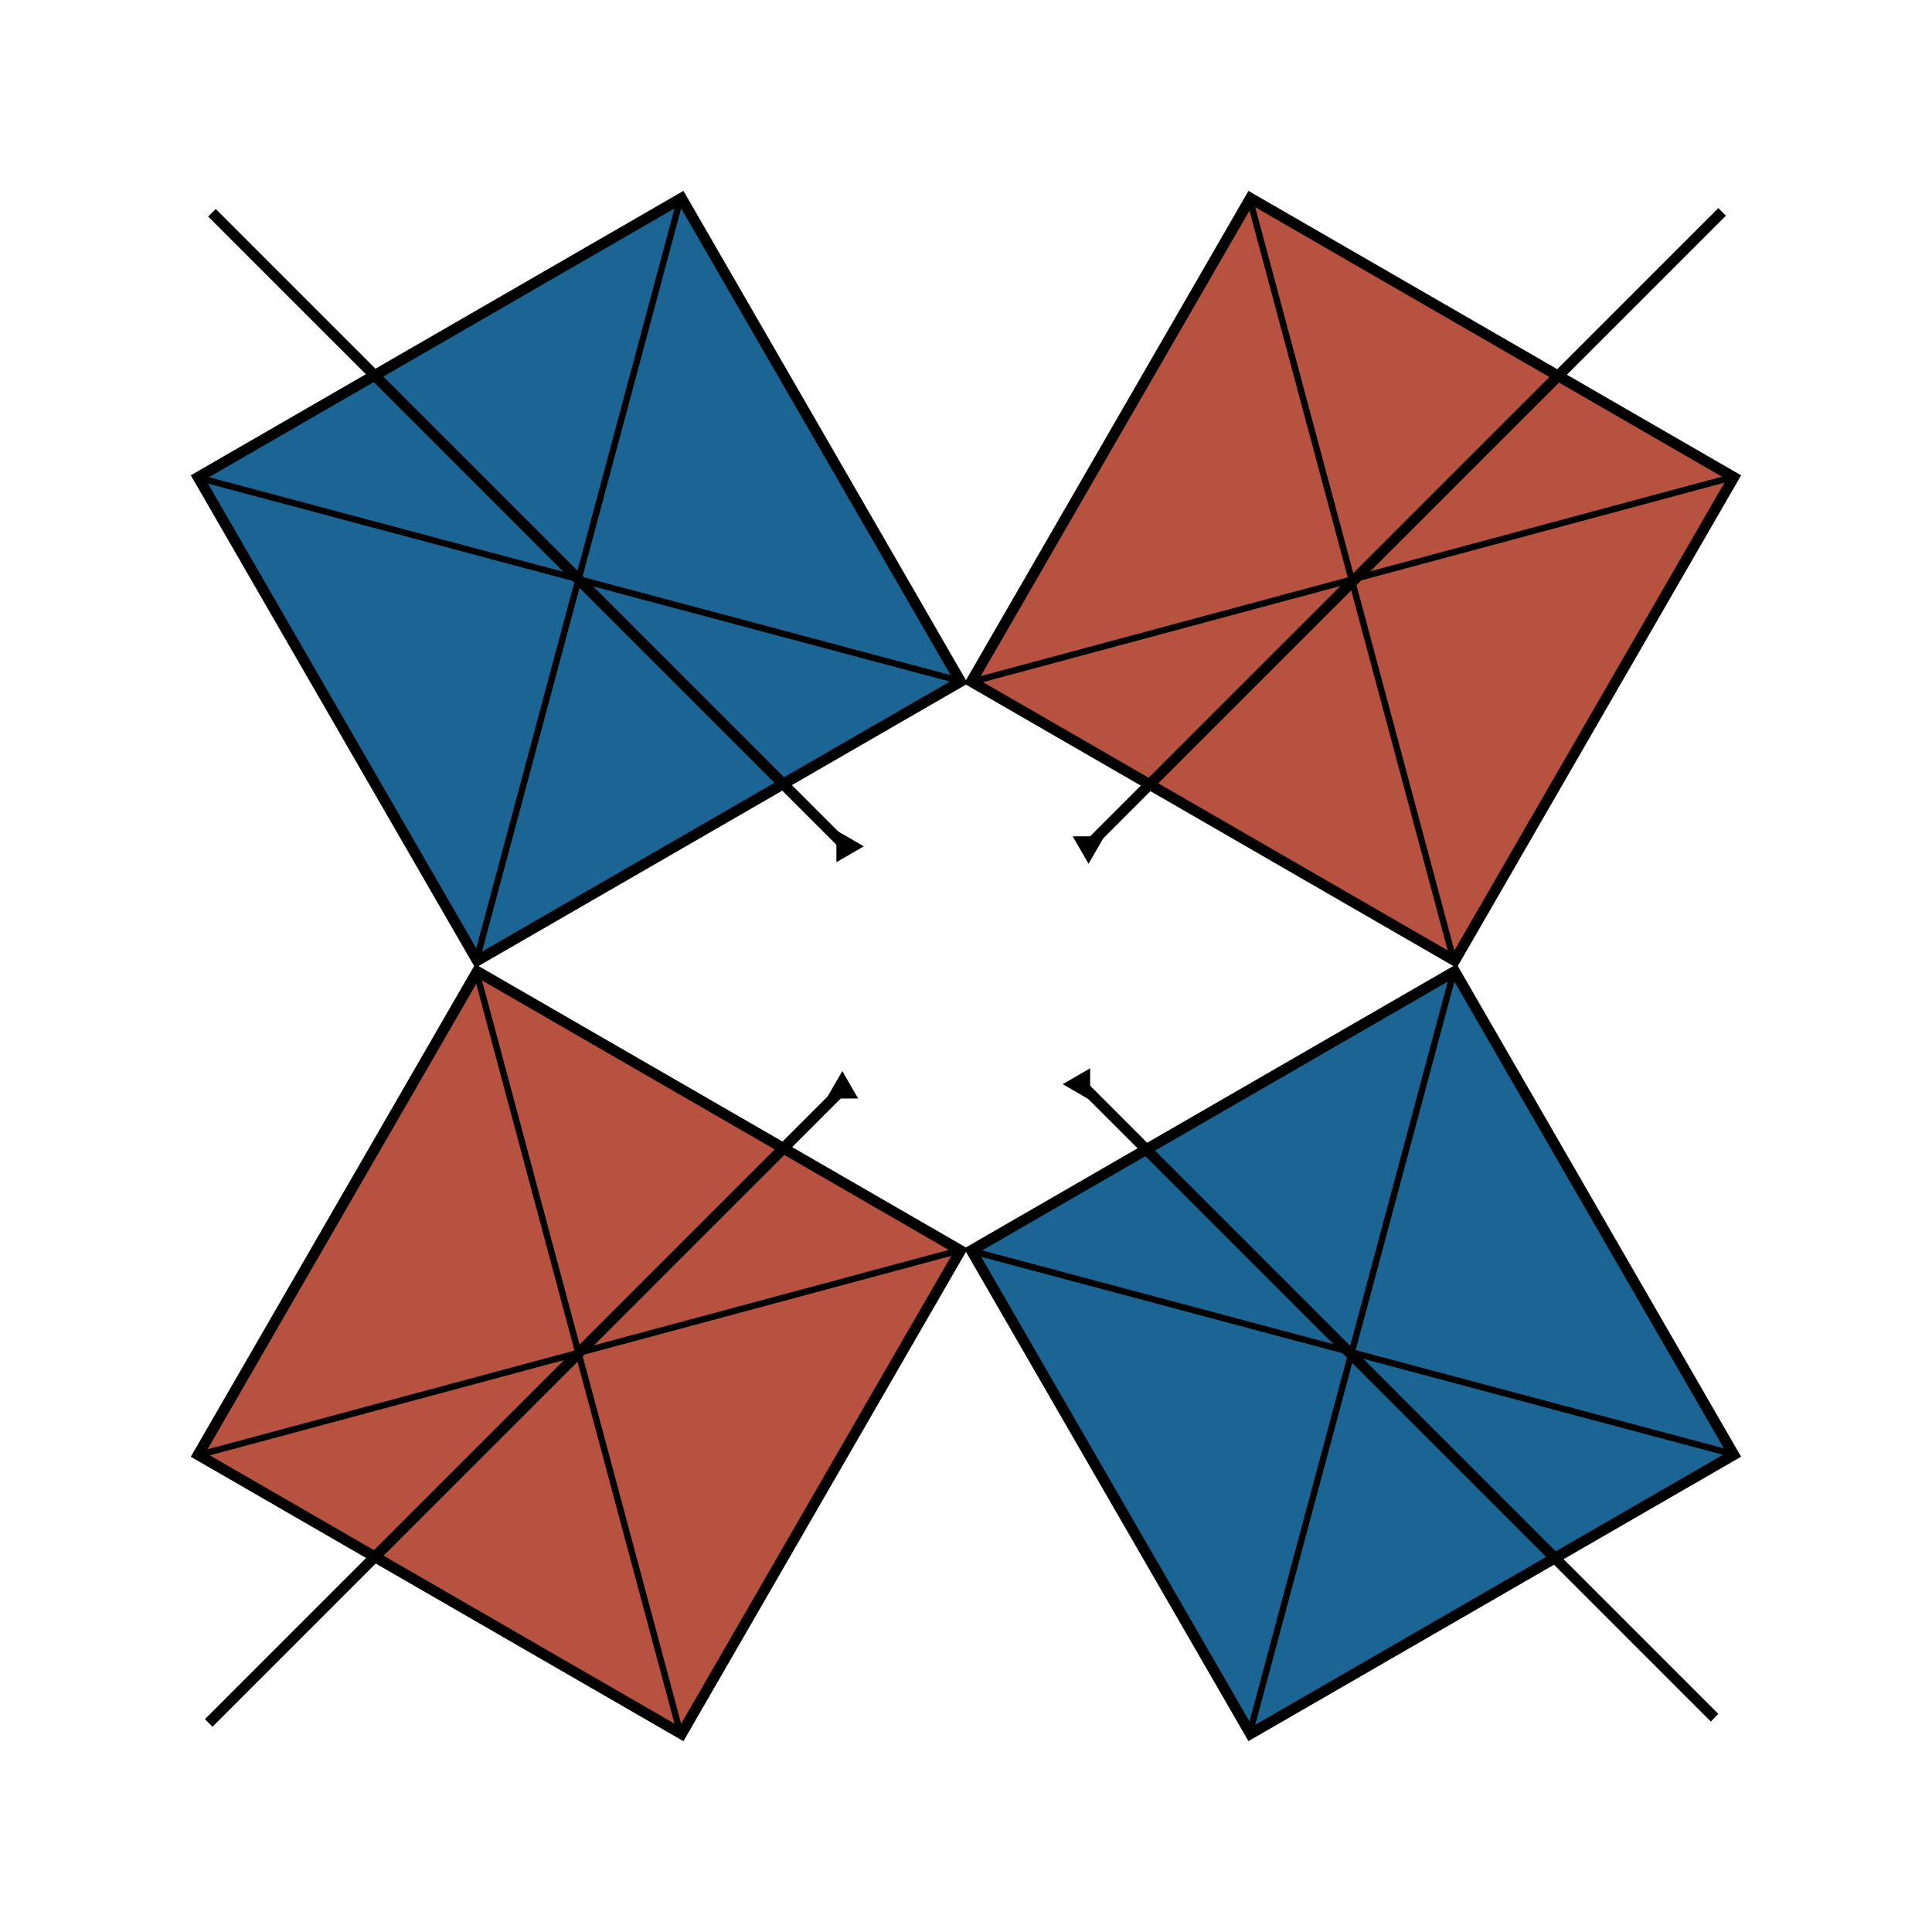 <?xml version="1.0" encoding="UTF-8" standalone="no"?>
<!-- Created with Inkscape (http://www.inkscape.org/) -->

<svg
   xmlns:dc="http://purl.org/dc/elements/1.1/"
   xmlns:cc="http://creativecommons.org/ns#"
   xmlns:rdf="http://www.w3.org/1999/02/22-rdf-syntax-ns#"
   xmlns:svg="http://www.w3.org/2000/svg"
   xmlns="http://www.w3.org/2000/svg"
   xmlns:xlink="http://www.w3.org/1999/xlink"
   xmlns:sodipodi="http://sodipodi.sourceforge.net/DTD/sodipodi-0.dtd"
   xmlns:inkscape="http://www.inkscape.org/namespaces/inkscape"
   width="900"
   height="900"
   id="svg2"
   version="1.1"
   inkscape:version="0.48.5 r10040"
   sodipodi:docname="2x2_diamond_supercell_tilted_distorted.svg">
  <defs
     id="defs4">
    <marker
       inkscape:stockid="TriangleOutL"
       orient="auto"
       refY="0.0"
       refX="0.0"
       id="TriangleOutL"
       style="overflow:visible">
      <path
         id="path3969"
         d="M 5.77,0.0 L -2.88,5.0 L -2.88,-5.0 L 5.77,0.0 z "
         style="fill-rule:evenodd;stroke:#000000;stroke-width:1.0pt"
         transform="scale(0.8)" />
    </marker>
    <marker
       inkscape:stockid="Arrow2Lend"
       orient="auto"
       refY="0.0"
       refX="0.0"
       id="Arrow2Lend"
       style="overflow:visible;">
      <path
         id="path3848"
         style="fill-rule:evenodd;stroke-width:0.625;stroke-linejoin:round;"
         d="M 8.719,4.034 L -2.207,0.016 L 8.719,-4.002 C 6.973,-1.63 6.983,1.616 8.719,4.034 z "
         transform="scale(1.1) rotate(180) translate(1,0)" />
    </marker>
    <marker
       inkscape:stockid="Arrow1Lend"
       orient="auto"
       refY="0.0"
       refX="0.0"
       id="Arrow1Lend"
       style="overflow:visible;">
      <path
         id="path3830"
         d="M 0.0,0.0 L 5.0,-5.0 L -12.5,0.0 L 5.0,5.0 L 0.0,0.0 z "
         style="fill-rule:evenodd;stroke:#000000;stroke-width:1.0pt;"
         transform="scale(0.8) rotate(180) translate(12.5,0)" />
    </marker>
    <marker
       inkscape:stockid="Arrow1Lstart"
       orient="auto"
       refY="0.0"
       refX="0.0"
       id="Arrow1Lstart"
       style="overflow:visible">
      <path
         id="path3827"
         d="M 0.0,0.0 L 5.0,-5.0 L -12.5,0.0 L 5.0,5.0 L 0.0,0.0 z "
         style="fill-rule:evenodd;stroke:#000000;stroke-width:1.0pt"
         transform="scale(0.8) translate(12.5,0)" />
    </marker>
  </defs>
  <sodipodi:namedview
     id="base"
     pagecolor="#ffffff"
     bordercolor="#666666"
     borderopacity="1.0"
     inkscape:pageopacity="0.0"
     inkscape:pageshadow="2"
     inkscape:zoom="0.54968337"
     inkscape:cx="468.88882"
     inkscape:cy="416.7784"
     inkscape:document-units="px"
     inkscape:current-layer="layer1"
     showgrid="true"
     fit-margin-top="0"
     fit-margin-left="0"
     fit-margin-right="0"
     fit-margin-bottom="0"
     inkscape:window-width="1680"
     inkscape:window-height="1007"
     inkscape:window-x="0"
     inkscape:window-y="21"
     inkscape:window-maximized="1"
     inkscape:snap-global="false">
    <inkscape:grid
       type="xygrid"
       id="grid5071"
       empspacing="5"
       visible="true"
       enabled="true"
       snapvisiblegridlinesonly="true"
       spacingx="450px"
       spacingy="450px" />
    <inkscape:grid
       type="xygrid"
       id="grid5073"
       empspacing="5"
       visible="true"
       enabled="false"
       snapvisiblegridlinesonly="true" />
  </sodipodi:namedview>
  <g
     inkscape:label="Layer 1"
     inkscape:groupmode="layer"
     id="layer1"
     transform="translate(-54.045,71.143)">
    <path
       inkscape:tile-y0="181.0037"
       inkscape:tile-x0="173.54921"
       sodipodi:open="true"
       sodipodi:end="4.7007616"
       sodipodi:start="0.54295111"
       transform="matrix(-0.425,0.425,0.425,0.425,87.275,-60.515)"
       d="M -493.668,180.375 A 157.697,157.697 0 1 1 -630.519,-58.788"
       sodipodi:ry="157.69713"
       sodipodi:rx="157.69713"
       sodipodi:cy="98.898621"
       sodipodi:cx="-628.68585"
       id="use5032"
       style="fill:none;stroke:#000000;stroke-width:8.313;stroke-miterlimit:4;stroke-opacity:1;stroke-dasharray:none;marker-end:url(#TriangleOutL)"
       sodipodi:type="arc" />
    <g
       inkscape:tile-y0="89.942996"
       inkscape:tile-x0="57.580809"
       transform="matrix(0.5,-0.866,0.866,0.5,326.304,270.961)"
       id="use3770">
      <rect
         style="fill:#b85240;fill-opacity:1;stroke:#000000;stroke-width:5;stroke-miterlimit:4;stroke-opacity:1;stroke-dasharray:none"
         id="rect3074"
         width="260"
         height="260"
         x="111.429"
         y="143.791" />
      <path
         style="fill:none;stroke:#000000;stroke-width:3;stroke-linecap:butt;stroke-linejoin:miter;stroke-miterlimit:4;stroke-opacity:1;stroke-dasharray:none"
         d="M 111.439,403.176 371.114,143.501"
         id="path3076"
         inkscape:connector-curvature="0"
         sodipodi:nodetypes="cc" />
      <path
         style="fill:none;stroke:#000000;stroke-width:3;stroke-linecap:butt;stroke-linejoin:miter;stroke-miterlimit:4;stroke-opacity:1;stroke-dasharray:none"
         d="m 111.439,144.027 260.2,259.675"
         id="path3078"
         inkscape:connector-curvature="0" />
    </g>
    <g
       inkscape:tile-y0="89.942996"
       inkscape:tile-x0="57.580809"
       transform="matrix(0.5,-0.866,0.866,0.5,-33.896,631.161)"
       id="use3768">
      <rect
         style="fill:#b85240;fill-opacity:1;stroke:#000000;stroke-width:5;stroke-miterlimit:4;stroke-opacity:1;stroke-dasharray:none"
         id="rect3082"
         width="260"
         height="260"
         x="111.429"
         y="143.791" />
      <path
         style="fill:none;stroke:#000000;stroke-width:3;stroke-linecap:butt;stroke-linejoin:miter;stroke-miterlimit:4;stroke-opacity:1;stroke-dasharray:none"
         d="M 111.439,403.176 371.114,143.501"
         id="path3084"
         inkscape:connector-curvature="0"
         sodipodi:nodetypes="cc" />
      <path
         style="fill:none;stroke:#000000;stroke-width:3;stroke-linecap:butt;stroke-linejoin:miter;stroke-miterlimit:4;stroke-opacity:1;stroke-dasharray:none"
         d="m 111.439,144.027 260.2,259.675"
         id="path3086"
         inkscape:connector-curvature="0" />
    </g>
    <g
       id="g3170">
      <g
         id="g3883">
        <rect
           style="fill:#1a6594;fill-opacity:1;stroke:#000000;stroke-width:5;stroke-miterlimit:4;stroke-opacity:1;stroke-dasharray:none"
           id="rect2987"
           width="260"
           height="260"
           x="51.143"
           y="204.107"
           transform="matrix(0.866,-0.5,0.5,0.866,0,0)" />
        <path
           style="fill:none;stroke:#000000;stroke-width:3;stroke-linecap:butt;stroke-linejoin:miter;stroke-miterlimit:4;stroke-opacity:1;stroke-dasharray:none"
           d="M 276.047,375.819 371.094,21.096"
           id="path3757"
           inkscape:connector-curvature="0"
           sodipodi:nodetypes="cc" />
        <path
           style="fill:none;stroke:#000000;stroke-width:3;stroke-linecap:butt;stroke-linejoin:miter;stroke-miterlimit:4;stroke-opacity:1;stroke-dasharray:none"
           d="m 146.472,151.389 355.177,94.785"
           id="path3759"
           inkscape:connector-curvature="0" />
      </g>
    </g>
    <g
       id="g3205">
      <rect
         transform="matrix(0.866,-0.5,0.5,0.866,0,0)"
         style="fill:#1a6594;fill-opacity:1;stroke:#000000;stroke-width:5;stroke-miterlimit:4;stroke-opacity:1;stroke-dasharray:none"
         id="rect3066"
         width="260"
         height="260"
         x="182.986"
         y="696.149" />
      <path
         style="fill:none;stroke:#000000;stroke-width:3;stroke-linecap:butt;stroke-linejoin:miter;stroke-miterlimit:4;stroke-opacity:1;stroke-dasharray:none"
         d="m 636.247,736.019 95.047,-354.722"
         id="path3068"
         inkscape:connector-curvature="0"
         sodipodi:nodetypes="cc" />
      <path
         style="fill:none;stroke:#000000;stroke-width:3;stroke-linecap:butt;stroke-linejoin:miter;stroke-miterlimit:4;stroke-opacity:1;stroke-dasharray:none"
         d="m 506.672,511.589 355.177,94.785"
         id="path3070"
         inkscape:connector-curvature="0" />
    </g>
    <path
       inkscape:tile-y0="113.1126"
       inkscape:tile-x0="110.74334"
       inkscape:connector-curvature="0"
       id="use5519"
       d="M 152.788,27.969 C 447.931,323.112 447.931,323.112 447.931,323.112"
       style="fill:none;stroke:#000000;stroke-width:5;stroke-linecap:butt;stroke-linejoin:miter;stroke-miterlimit:4;stroke-opacity:1;stroke-dasharray:none;marker-end:url(#TriangleOutL)"
       inkscape:tile-cx="266.47483"
       inkscape:tile-cy="268.84408"
       inkscape:tile-w="295.14295"
       inkscape:tile-h="295.14294" />
    <use
       x="0"
       y="0"
       inkscape:tiled-clone-of="#use5519"
       xlink:href="#use5519"
       transform="matrix(0,-1,1,0,123.309,884.269)"
       id="use4027"
       width="900"
       height="900" />
    <use
       x="0"
       y="0"
       inkscape:tiled-clone-of="#use5519"
       xlink:href="#use5519"
       transform="matrix(0,1,-1,0,884.246,-125.222)"
       id="use4029"
       width="900"
       height="900" />
    <use
       x="0"
       y="0"
       inkscape:tiled-clone-of="#use5519"
       xlink:href="#use5519"
       transform="matrix(-1,0,0,-1,1005.549,757.018)"
       id="use4031"
       width="900"
       height="900" />
  </g>
</svg>
